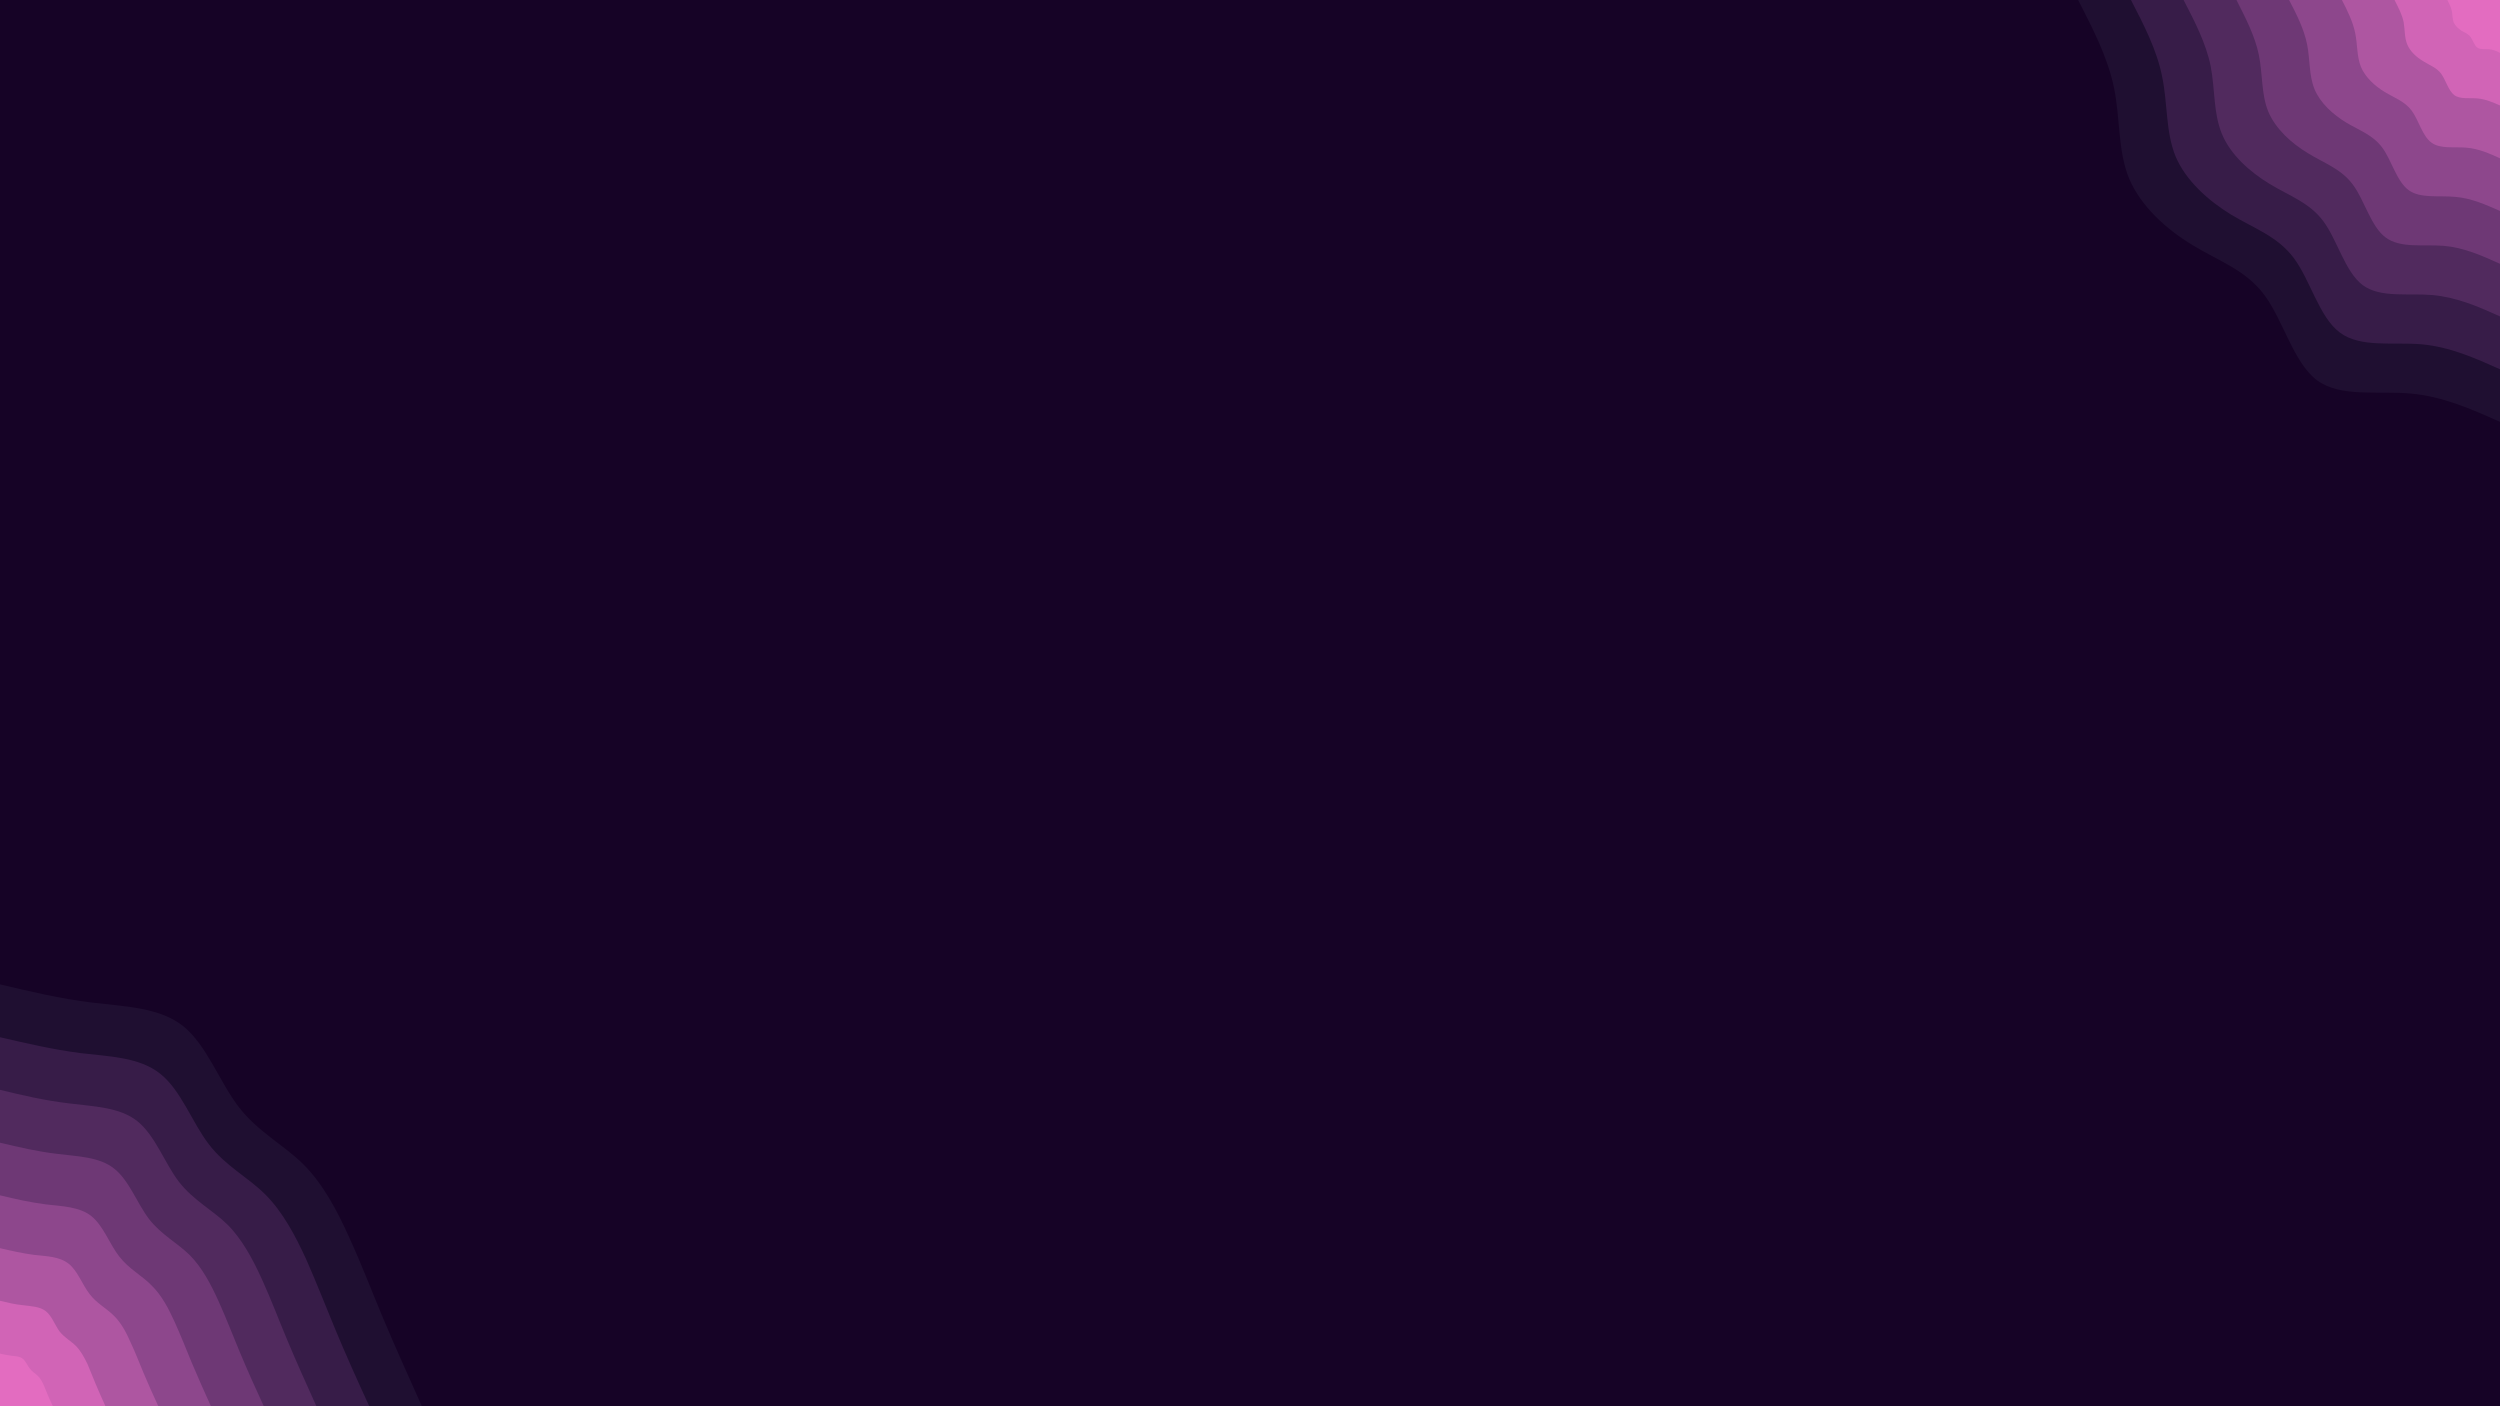 <svg id="visual" viewBox="0 0 960 540" width="960" height="540" xmlns="http://www.w3.org/2000/svg" xmlns:xlink="http://www.w3.org/1999/xlink" version="1.1"><rect x="0" y="0" width="960" height="540" fill="#160326"></rect><defs><linearGradient id="grad1_0" x1="43.8%" y1="0%" x2="100%" y2="100%"><stop offset="14.444%" stop-color="#e36cc0" stop-opacity="1"></stop><stop offset="85.556%" stop-color="#e36cc0" stop-opacity="1"></stop></linearGradient></defs><defs><linearGradient id="grad1_1" x1="43.8%" y1="0%" x2="100%" y2="100%"><stop offset="14.444%" stop-color="#e36cc0" stop-opacity="1"></stop><stop offset="85.556%" stop-color="#bf5dac" stop-opacity="1"></stop></linearGradient></defs><defs><linearGradient id="grad1_2" x1="43.8%" y1="0%" x2="100%" y2="100%"><stop offset="14.444%" stop-color="#9e4e96" stop-opacity="1"></stop><stop offset="85.556%" stop-color="#bf5dac" stop-opacity="1"></stop></linearGradient></defs><defs><linearGradient id="grad1_3" x1="43.8%" y1="0%" x2="100%" y2="100%"><stop offset="14.444%" stop-color="#9e4e96" stop-opacity="1"></stop><stop offset="85.556%" stop-color="#7d4080" stop-opacity="1"></stop></linearGradient></defs><defs><linearGradient id="grad1_4" x1="43.8%" y1="0%" x2="100%" y2="100%"><stop offset="14.444%" stop-color="#5f316a" stop-opacity="1"></stop><stop offset="85.556%" stop-color="#7d4080" stop-opacity="1"></stop></linearGradient></defs><defs><linearGradient id="grad1_5" x1="43.8%" y1="0%" x2="100%" y2="100%"><stop offset="14.444%" stop-color="#5f316a" stop-opacity="1"></stop><stop offset="85.556%" stop-color="#442353" stop-opacity="1"></stop></linearGradient></defs><defs><linearGradient id="grad1_6" x1="43.8%" y1="0%" x2="100%" y2="100%"><stop offset="14.444%" stop-color="#2a153c" stop-opacity="1"></stop><stop offset="85.556%" stop-color="#442353" stop-opacity="1"></stop></linearGradient></defs><defs><linearGradient id="grad1_7" x1="43.8%" y1="0%" x2="100%" y2="100%"><stop offset="14.444%" stop-color="#2a153c" stop-opacity="1"></stop><stop offset="85.556%" stop-color="#160326" stop-opacity="1"></stop></linearGradient></defs><defs><linearGradient id="grad2_0" x1="0%" y1="0%" x2="56.3%" y2="100%"><stop offset="14.444%" stop-color="#e36cc0" stop-opacity="1"></stop><stop offset="85.556%" stop-color="#e36cc0" stop-opacity="1"></stop></linearGradient></defs><defs><linearGradient id="grad2_1" x1="0%" y1="0%" x2="56.3%" y2="100%"><stop offset="14.444%" stop-color="#bf5dac" stop-opacity="1"></stop><stop offset="85.556%" stop-color="#e36cc0" stop-opacity="1"></stop></linearGradient></defs><defs><linearGradient id="grad2_2" x1="0%" y1="0%" x2="56.3%" y2="100%"><stop offset="14.444%" stop-color="#bf5dac" stop-opacity="1"></stop><stop offset="85.556%" stop-color="#9e4e96" stop-opacity="1"></stop></linearGradient></defs><defs><linearGradient id="grad2_3" x1="0%" y1="0%" x2="56.3%" y2="100%"><stop offset="14.444%" stop-color="#7d4080" stop-opacity="1"></stop><stop offset="85.556%" stop-color="#9e4e96" stop-opacity="1"></stop></linearGradient></defs><defs><linearGradient id="grad2_4" x1="0%" y1="0%" x2="56.3%" y2="100%"><stop offset="14.444%" stop-color="#7d4080" stop-opacity="1"></stop><stop offset="85.556%" stop-color="#5f316a" stop-opacity="1"></stop></linearGradient></defs><defs><linearGradient id="grad2_5" x1="0%" y1="0%" x2="56.3%" y2="100%"><stop offset="14.444%" stop-color="#442353" stop-opacity="1"></stop><stop offset="85.556%" stop-color="#5f316a" stop-opacity="1"></stop></linearGradient></defs><defs><linearGradient id="grad2_6" x1="0%" y1="0%" x2="56.3%" y2="100%"><stop offset="14.444%" stop-color="#442353" stop-opacity="1"></stop><stop offset="85.556%" stop-color="#2a153c" stop-opacity="1"></stop></linearGradient></defs><defs><linearGradient id="grad2_7" x1="0%" y1="0%" x2="56.3%" y2="100%"><stop offset="14.444%" stop-color="#160326" stop-opacity="1"></stop><stop offset="85.556%" stop-color="#2a153c" stop-opacity="1"></stop></linearGradient></defs><g transform="translate(960, 0)"><path d="M0 162C-11 157.1 -21.9 152.2 -34.5 151.1C-47.1 150 -61.2 152.7 -70.3 146C-79.3 139.2 -83.2 123.1 -90.4 113.4C-97.6 103.6 -108 100.3 -118.1 94.1C-128.2 88 -137.9 79.2 -142.4 68.6C-146.8 57.9 -145.8 45.5 -148.2 33.8C-150.6 22.1 -156.3 11.1 -162 0L0 0Z" fill="#1f0f31"></path><path d="M0 141.8C-9.6 137.5 -19.2 133.2 -30.2 132.2C-41.2 131.3 -53.6 133.6 -61.5 127.7C-69.4 121.8 -72.8 107.7 -79.1 99.2C-85.4 90.7 -94.5 87.7 -103.3 82.4C-112.1 77 -120.7 69.3 -124.6 60C-128.4 50.7 -127.6 39.8 -129.7 29.6C-131.7 19.3 -136.7 9.7 -141.7 0L0 0Z" fill="#371c48"></path><path d="M0 121.5C-8.2 117.8 -16.4 114.2 -25.9 113.3C-35.3 112.5 -45.9 114.5 -52.7 109.5C-59.5 104.4 -62.4 92.3 -67.8 85C-73.2 77.7 -81 75.2 -88.5 70.6C-96.1 66 -103.5 59.4 -106.8 51.4C-110.1 43.4 -109.4 34.2 -111.1 25.4C-112.9 16.6 -117.2 8.3 -121.5 0L0 0Z" fill="#512a5e"></path><path d="M0 101.3C-6.9 98.2 -13.7 95.1 -21.6 94.4C-29.4 93.8 -38.3 95.4 -43.9 91.2C-49.6 87 -52 76.9 -56.5 70.9C-61 64.8 -67.5 62.7 -73.8 58.8C-80.1 55 -86.2 49.5 -89 42.8C-91.7 36.2 -91.1 28.5 -92.6 21.1C-94.1 13.8 -97.7 6.9 -101.2 0L0 0Z" fill="#6e3875"></path><path d="M0 81C-5.5 78.6 -11 76.1 -17.2 75.6C-23.5 75 -30.6 76.3 -35.1 73C-39.7 69.6 -41.6 61.6 -45.2 56.7C-48.8 51.8 -54 50.1 -59 47.1C-64.1 44 -69 39.6 -71.2 34.3C-73.4 29 -72.9 22.8 -74.1 16.9C-75.3 11.1 -78.1 5.5 -81 0L0 0Z" fill="#8d478c"></path><path d="M0 60.8C-4.1 58.9 -8.2 57.1 -12.9 56.7C-17.6 56.3 -23 57.3 -26.4 54.7C-29.8 52.2 -31.2 46.2 -33.9 42.5C-36.6 38.9 -40.5 37.6 -44.3 35.3C-48.1 33 -51.7 29.7 -53.4 25.7C-55 21.7 -54.7 17.1 -55.6 12.7C-56.5 8.3 -58.6 4.1 -60.7 0L0 0Z" fill="#ae56a1"></path><path d="M0 40.5C-2.7 39.3 -5.5 38.1 -8.6 37.8C-11.8 37.5 -15.3 38.2 -17.6 36.5C-19.8 34.8 -20.8 30.8 -22.6 28.3C-24.4 25.9 -27 25.1 -29.5 23.5C-32 22 -34.5 19.8 -35.6 17.1C-36.7 14.5 -36.5 11.4 -37 8.5C-37.6 5.5 -39.1 2.8 -40.5 0L0 0Z" fill="#d164b6"></path><path d="M0 20.3C-1.4 19.6 -2.7 19 -4.3 18.9C-5.9 18.8 -7.7 19.1 -8.8 18.2C-9.9 17.4 -10.4 15.4 -11.3 14.2C-12.2 13 -13.5 12.5 -14.8 11.8C-16 11 -17.2 9.9 -17.8 8.6C-18.3 7.2 -18.2 5.7 -18.5 4.2C-18.8 2.8 -19.5 1.4 -20.2 0L0 0Z" fill="#e36cc0"></path></g><g transform="translate(0, 540)"><path d="M0 -162C11.5 -159.3 23 -156.5 35.4 -155C47.8 -153.5 61.2 -153.2 70.3 -146C79.4 -138.7 84.3 -124.5 91.7 -114.9C99 -105.4 108.8 -100.5 116.5 -92.9C124.1 -85.3 129.6 -74.9 134.2 -64.6C138.9 -54.4 142.7 -44.3 147.2 -33.6C151.7 -22.9 156.9 -11.4 162 0L0 0Z" fill="#1f0f31"></path><path d="M0 -141.7C10 -139.4 20.1 -137 31 -135.6C41.8 -134.3 53.5 -134.1 61.5 -127.7C69.5 -121.4 73.8 -108.9 80.2 -100.6C86.6 -92.2 95.2 -88 101.9 -81.3C108.6 -74.6 113.4 -65.5 117.5 -56.6C121.5 -47.6 124.9 -38.8 128.8 -29.4C132.7 -20 137.2 -10 141.8 0L0 0Z" fill="#371c48"></path><path d="M0 -121.5C8.6 -119.4 17.2 -117.4 26.5 -116.3C35.9 -115.1 45.9 -114.9 52.7 -109.5C59.6 -104 63.2 -93.4 68.7 -86.2C74.3 -79 81.6 -75.4 87.4 -69.7C93.1 -64 97.2 -56.2 100.7 -48.5C104.2 -40.8 107 -33.3 110.4 -25.2C113.8 -17.1 117.6 -8.6 121.5 0L0 0Z" fill="#512a5e"></path><path d="M0 -101.2C7.2 -99.5 14.3 -97.8 22.1 -96.9C29.9 -95.9 38.2 -95.8 43.9 -91.2C49.6 -86.7 52.7 -77.8 57.3 -71.8C61.9 -65.9 68 -62.8 72.8 -58.1C77.6 -53.3 81 -46.8 83.9 -40.4C86.8 -34 89.2 -27.7 92 -21C94.8 -14.3 98 -7.1 101.3 0L0 0Z" fill="#6e3875"></path><path d="M0 -81C5.7 -79.6 11.5 -78.3 17.7 -77.5C23.9 -76.8 30.6 -76.6 35.1 -73C39.7 -69.3 42.1 -62.2 45.8 -57.5C49.5 -52.7 54.4 -50.3 58.2 -46.4C62.1 -42.6 64.8 -37.4 67.1 -32.3C69.4 -27.2 71.4 -22.2 73.6 -16.8C75.9 -11.4 78.4 -5.7 81 0L0 0Z" fill="#8d478c"></path><path d="M0 -60.7C4.3 -59.7 8.6 -58.7 13.3 -58.1C17.9 -57.6 22.9 -57.5 26.4 -54.7C29.8 -52 31.6 -46.7 34.4 -43.1C37.1 -39.5 40.8 -37.7 43.7 -34.8C46.6 -32 48.6 -28.1 50.3 -24.2C52.1 -20.4 53.5 -16.6 55.2 -12.6C56.9 -8.6 58.8 -4.3 60.8 0L0 0Z" fill="#ae56a1"></path><path d="M0 -40.5C2.9 -39.8 5.7 -39.1 8.8 -38.8C12 -38.4 15.3 -38.3 17.6 -36.5C19.9 -34.7 21.1 -31.1 22.9 -28.7C24.8 -26.3 27.2 -25.1 29.1 -23.2C31 -21.3 32.4 -18.7 33.6 -16.2C34.7 -13.6 35.7 -11.1 36.8 -8.4C37.9 -5.7 39.2 -2.9 40.5 0L0 0Z" fill="#d164b6"></path><path d="M0 -20.2C1.4 -19.9 2.9 -19.6 4.4 -19.4C6 -19.2 7.6 -19.2 8.8 -18.2C9.9 -17.3 10.5 -15.6 11.5 -14.4C12.4 -13.2 13.6 -12.6 14.6 -11.6C15.5 -10.7 16.2 -9.4 16.8 -8.1C17.4 -6.8 17.8 -5.5 18.4 -4.2C19 -2.9 19.6 -1.4 20.3 0L0 0Z" fill="#e36cc0"></path></g></svg>
